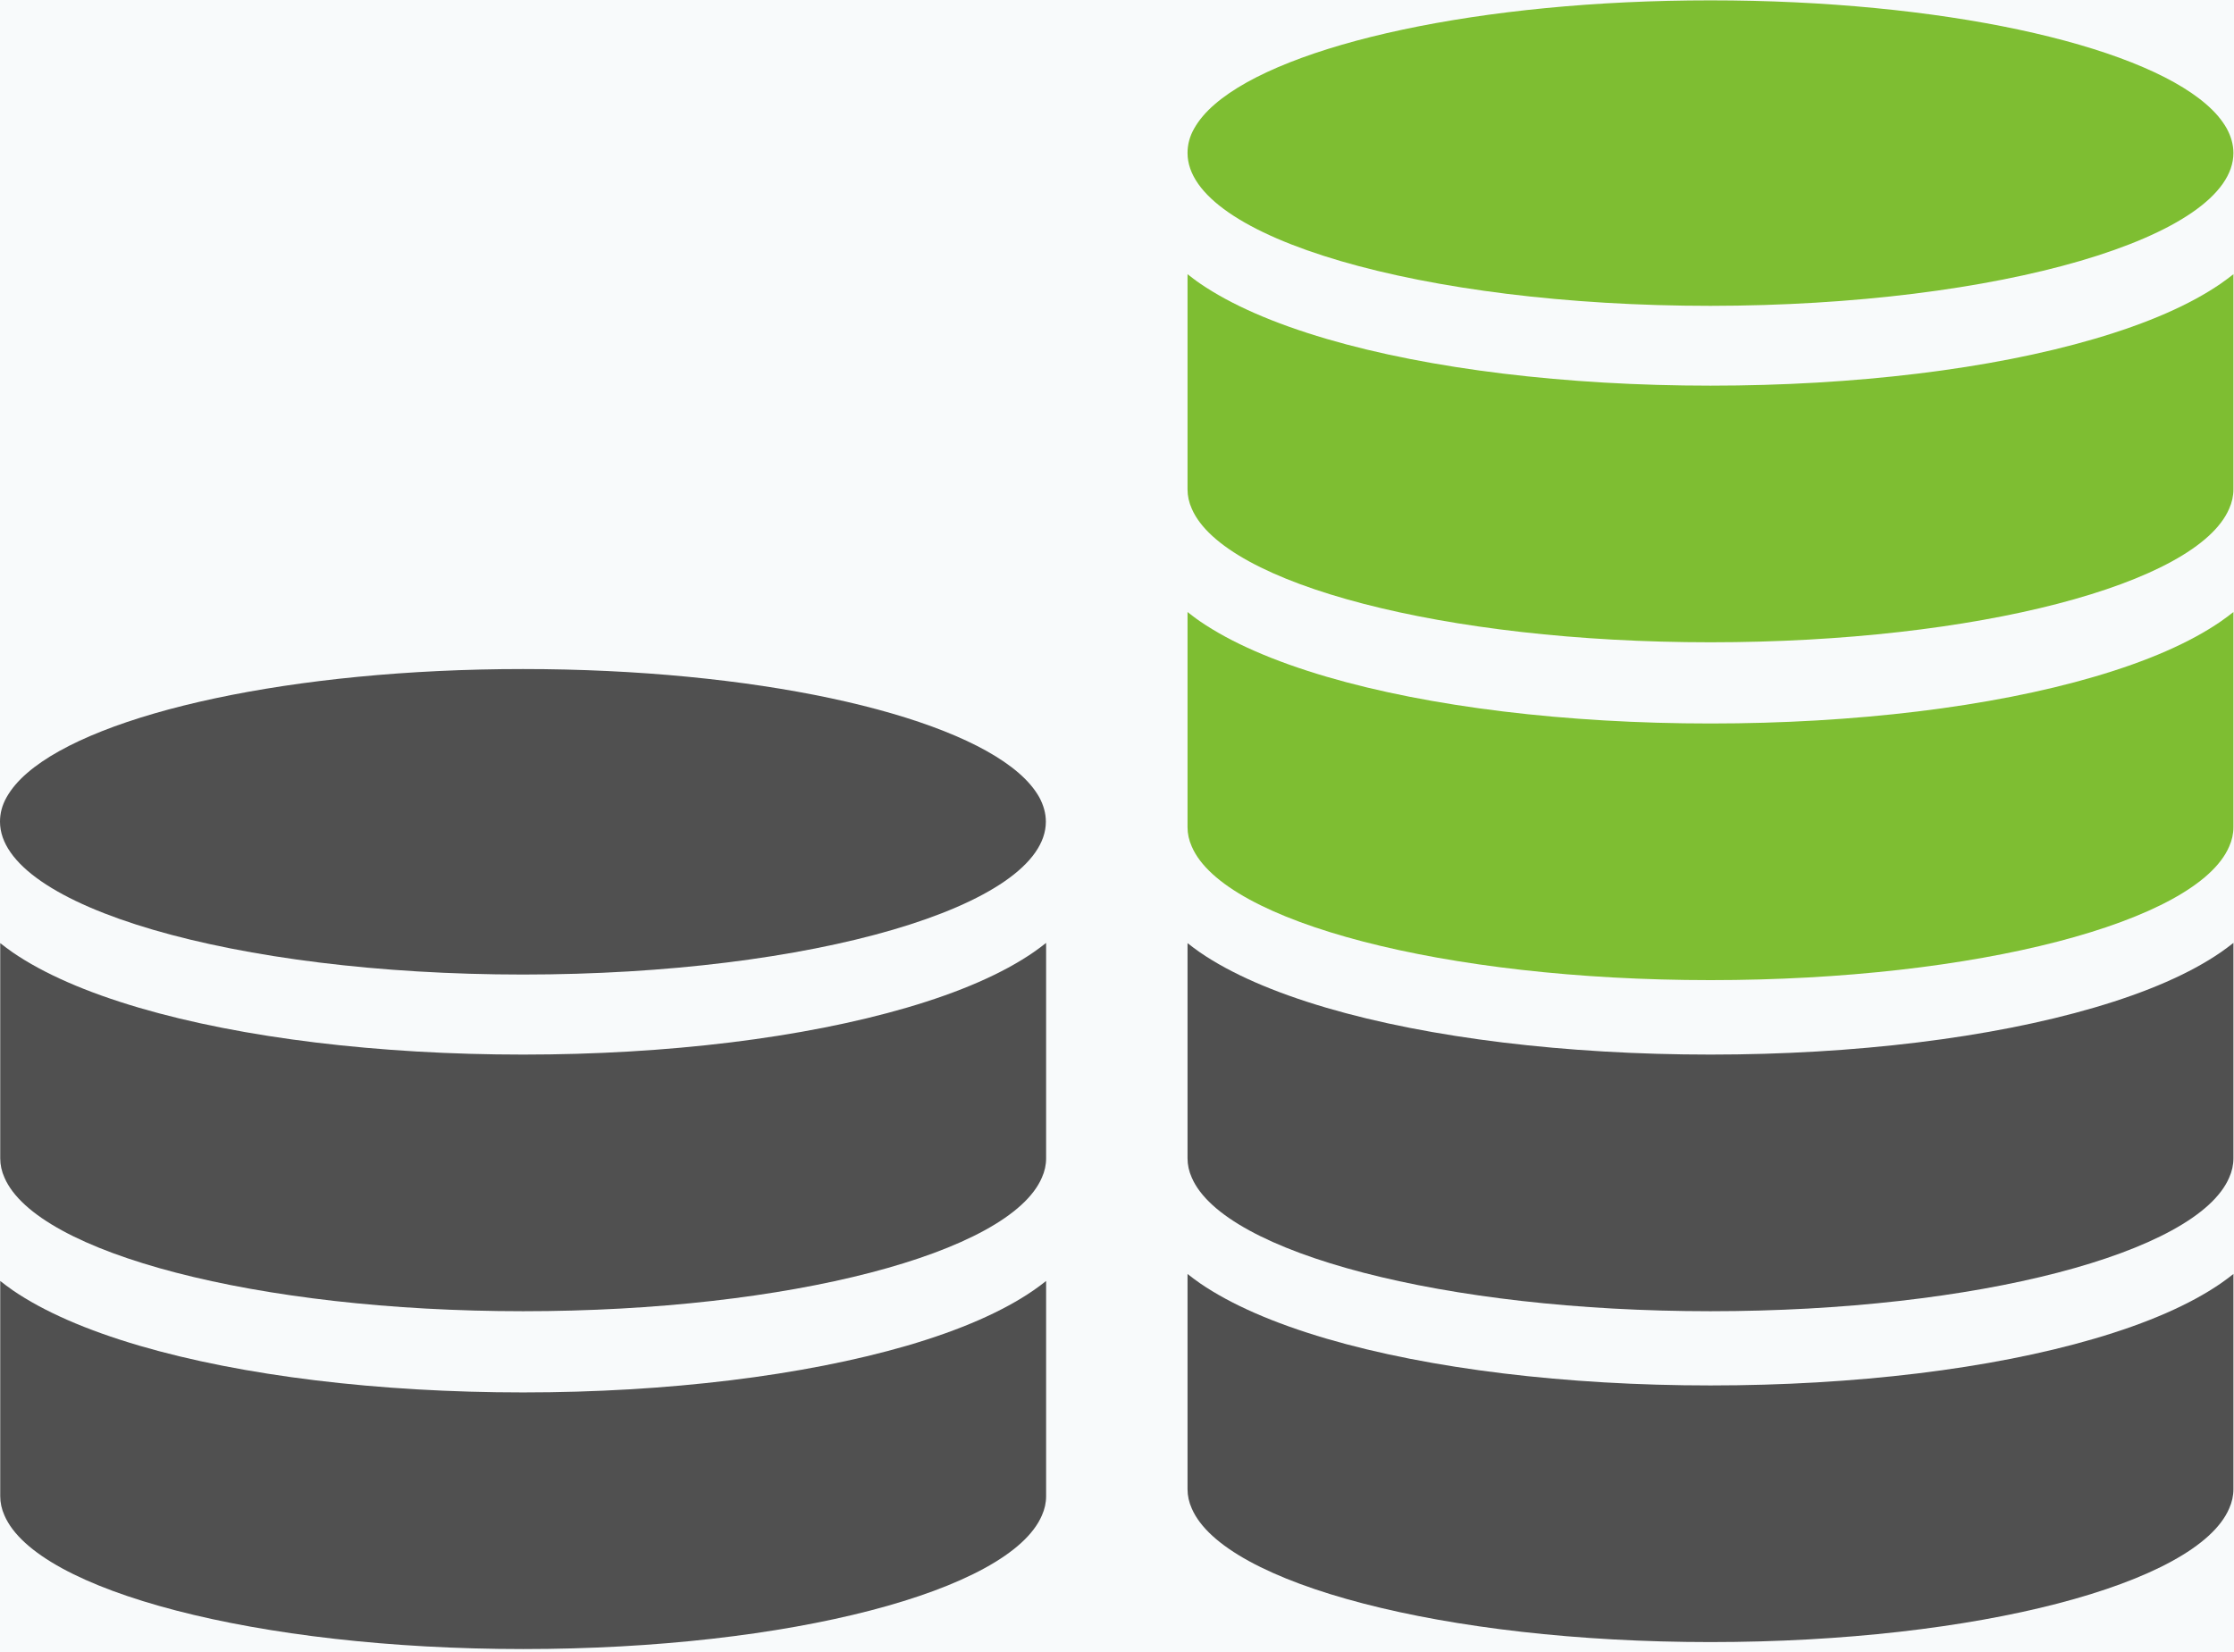 <?xml version="1.0" encoding="UTF-8" standalone="no"?>
<svg width="96px" height="71px" viewBox="0 0 96 71" version="1.1" xmlns="http://www.w3.org/2000/svg" xmlns:xlink="http://www.w3.org/1999/xlink" xmlns:sketch="http://www.bohemiancoding.com/sketch/ns">
    <!-- Generator: Sketch 3.3.3 (12081) - http://www.bohemiancoding.com/sketch -->
    <title>money148 copy</title>
    <desc>Created with Sketch.</desc>
    <defs></defs>
    <g id="Page-1" stroke="none" stroke-width="1" fill="none" fill-rule="evenodd" sketch:type="MSPage">
        <g id="+-Cash-Example" sketch:type="MSArtboardGroup" transform="translate(-744, -507)">
            <rect id="Rectangle-1-Copy" fill="#F8FAFB" sketch:type="MSShapeGroup" x="0" y="75" width="1024" height="696"></rect>
            <g id="money148-copy" sketch:type="MSLayerGroup" transform="translate(744, 507)">
                <path d="M22.482,45.325 C16.283,45.325 10.419,44.615 5.986,43.315 C3.703,42.645 1.877,41.845 0.548,40.935 C0.355,40.805 0.183,40.665 0.01,40.535 L0.01,49.785 C0.01,50.065 0.071,50.345 0.193,50.615 C1.593,53.855 11.038,56.355 22.482,56.355 C33.926,56.355 43.381,53.855 44.771,50.615 C44.893,50.345 44.954,50.065 44.954,49.785 L44.954,40.525 C44.782,40.665 44.599,40.795 44.416,40.925 C43.097,41.835 41.271,42.635 38.978,43.305 C34.535,44.605 28.681,45.325 22.482,45.325 L22.482,45.325 Z" id="Fill-1" fill="#505050" sketch:type="MSShapeGroup"></path>
                <path d="M22.482,59.845 C16.283,59.845 10.419,59.135 5.986,57.835 C3.703,57.165 1.877,56.365 0.548,55.455 C0.355,55.325 0.183,55.185 0.01,55.055 L0.01,64.305 C0.01,64.585 0.071,64.865 0.193,65.135 C1.593,68.375 11.038,70.875 22.482,70.875 C33.926,70.875 43.381,68.375 44.771,65.135 C44.893,64.865 44.954,64.585 44.954,64.305 L44.954,55.055 C44.782,55.195 44.599,55.325 44.416,55.455 C43.097,56.365 41.271,57.165 38.978,57.835 C34.535,59.125 28.681,59.845 22.482,59.845 L22.482,59.845 Z" id="Fill-2" fill="#505050" sketch:type="MSShapeGroup"></path>
                <path d="M44.943,35.315 C44.943,34.955 44.843,34.605 44.66,34.265 C44.457,33.905 44.162,33.555 43.767,33.215 C40.764,30.615 32.363,28.755 22.472,28.755 C12.58,28.755 4.18,30.625 1.177,33.215 C0.781,33.555 0.487,33.905 0.284,34.265 C0.091,34.605 0,34.955 0,35.315 C0,38.945 10.064,41.885 22.472,41.885 C34.89,41.885 44.943,38.945 44.943,35.315 L44.943,35.315 Z" id="Fill-3" fill="#505050" sketch:type="MSShapeGroup"></path>
                <path d="M73.503,16.575 C67.304,16.575 61.44,15.865 57.006,14.565 C54.724,13.895 52.898,13.095 51.569,12.185 C51.376,12.055 51.204,11.915 51.031,11.785 L51.031,21.035 C51.031,21.315 51.092,21.595 51.214,21.865 C52.613,25.105 62.059,27.605 73.503,27.605 C84.947,27.605 94.402,25.105 95.792,21.865 C95.914,21.595 95.975,21.315 95.975,21.035 L95.975,11.785 C95.802,11.925 95.62,12.055 95.437,12.185 C94.118,13.095 92.292,13.895 89.999,14.565 C85.565,15.865 79.702,16.575 73.503,16.575 L73.503,16.575 Z" id="Fill-4" fill="#7EBE32" sketch:type="MSShapeGroup"></path>
                <path d="M73.503,31.095 C67.304,31.095 61.44,30.385 57.006,29.085 C54.724,28.415 52.898,27.615 51.569,26.705 C51.376,26.575 51.204,26.435 51.031,26.305 L51.031,35.555 C51.031,35.835 51.092,36.115 51.214,36.385 C52.604,39.625 62.049,42.125 73.503,42.125 C84.947,42.125 94.402,39.625 95.792,36.385 C95.914,36.115 95.975,35.835 95.975,35.555 L95.975,26.305 C95.802,26.445 95.62,26.575 95.437,26.705 C94.118,27.615 92.292,28.415 89.999,29.085 C85.565,30.385 79.702,31.095 73.503,31.095 L73.503,31.095 Z" id="Fill-5" fill="#7EBE32" sketch:type="MSShapeGroup"></path>
                <path d="M73.503,45.325 C67.304,45.325 61.44,44.615 57.006,43.315 C54.724,42.645 52.898,41.845 51.569,40.935 C51.376,40.805 51.204,40.665 51.031,40.535 L51.031,49.785 C51.031,50.065 51.092,50.345 51.214,50.615 C52.613,53.855 62.059,56.355 73.503,56.355 C84.947,56.355 94.402,53.855 95.792,50.615 C95.914,50.345 95.975,50.065 95.975,49.785 L95.975,40.525 C95.802,40.665 95.62,40.795 95.437,40.925 C94.118,41.835 92.292,42.635 89.999,43.305 C85.565,44.605 79.702,45.325 73.503,45.325 L73.503,45.325 Z" id="Fill-6" fill="#505050" sketch:type="MSShapeGroup"></path>
                <path d="M73.503,59.545 C67.304,59.545 61.44,58.835 57.006,57.535 C54.724,56.865 52.898,56.065 51.569,55.155 C51.376,55.025 51.204,54.885 51.031,54.755 L51.031,64.005 C51.031,64.285 51.092,64.565 51.214,64.835 C52.613,68.075 62.059,70.575 73.503,70.575 C84.947,70.575 94.402,68.075 95.792,64.835 C95.914,64.565 95.975,64.285 95.975,64.005 L95.975,54.755 C95.802,54.895 95.62,55.025 95.437,55.155 C94.118,56.065 92.292,56.865 89.999,57.535 C85.565,58.835 79.702,59.545 73.503,59.545 L73.503,59.545 Z" id="Fill-7" fill="#505050" sketch:type="MSShapeGroup"></path>
                <path d="M95.975,6.575 C95.975,6.215 95.873,5.865 95.69,5.525 C95.488,5.165 95.194,4.815 94.798,4.475 C91.795,1.875 83.395,0.015 73.503,0.015 C63.611,0.015 55.211,1.885 52.208,4.475 C51.812,4.815 51.518,5.165 51.315,5.525 C51.122,5.865 51.031,6.215 51.031,6.575 C51.031,10.205 61.095,13.145 73.503,13.145 C85.911,13.135 95.975,10.195 95.975,6.575 L95.975,6.575 Z" id="Fill-8" fill="#7EBE32" sketch:type="MSShapeGroup"></path>
            </g>
        </g>
    </g>
</svg>